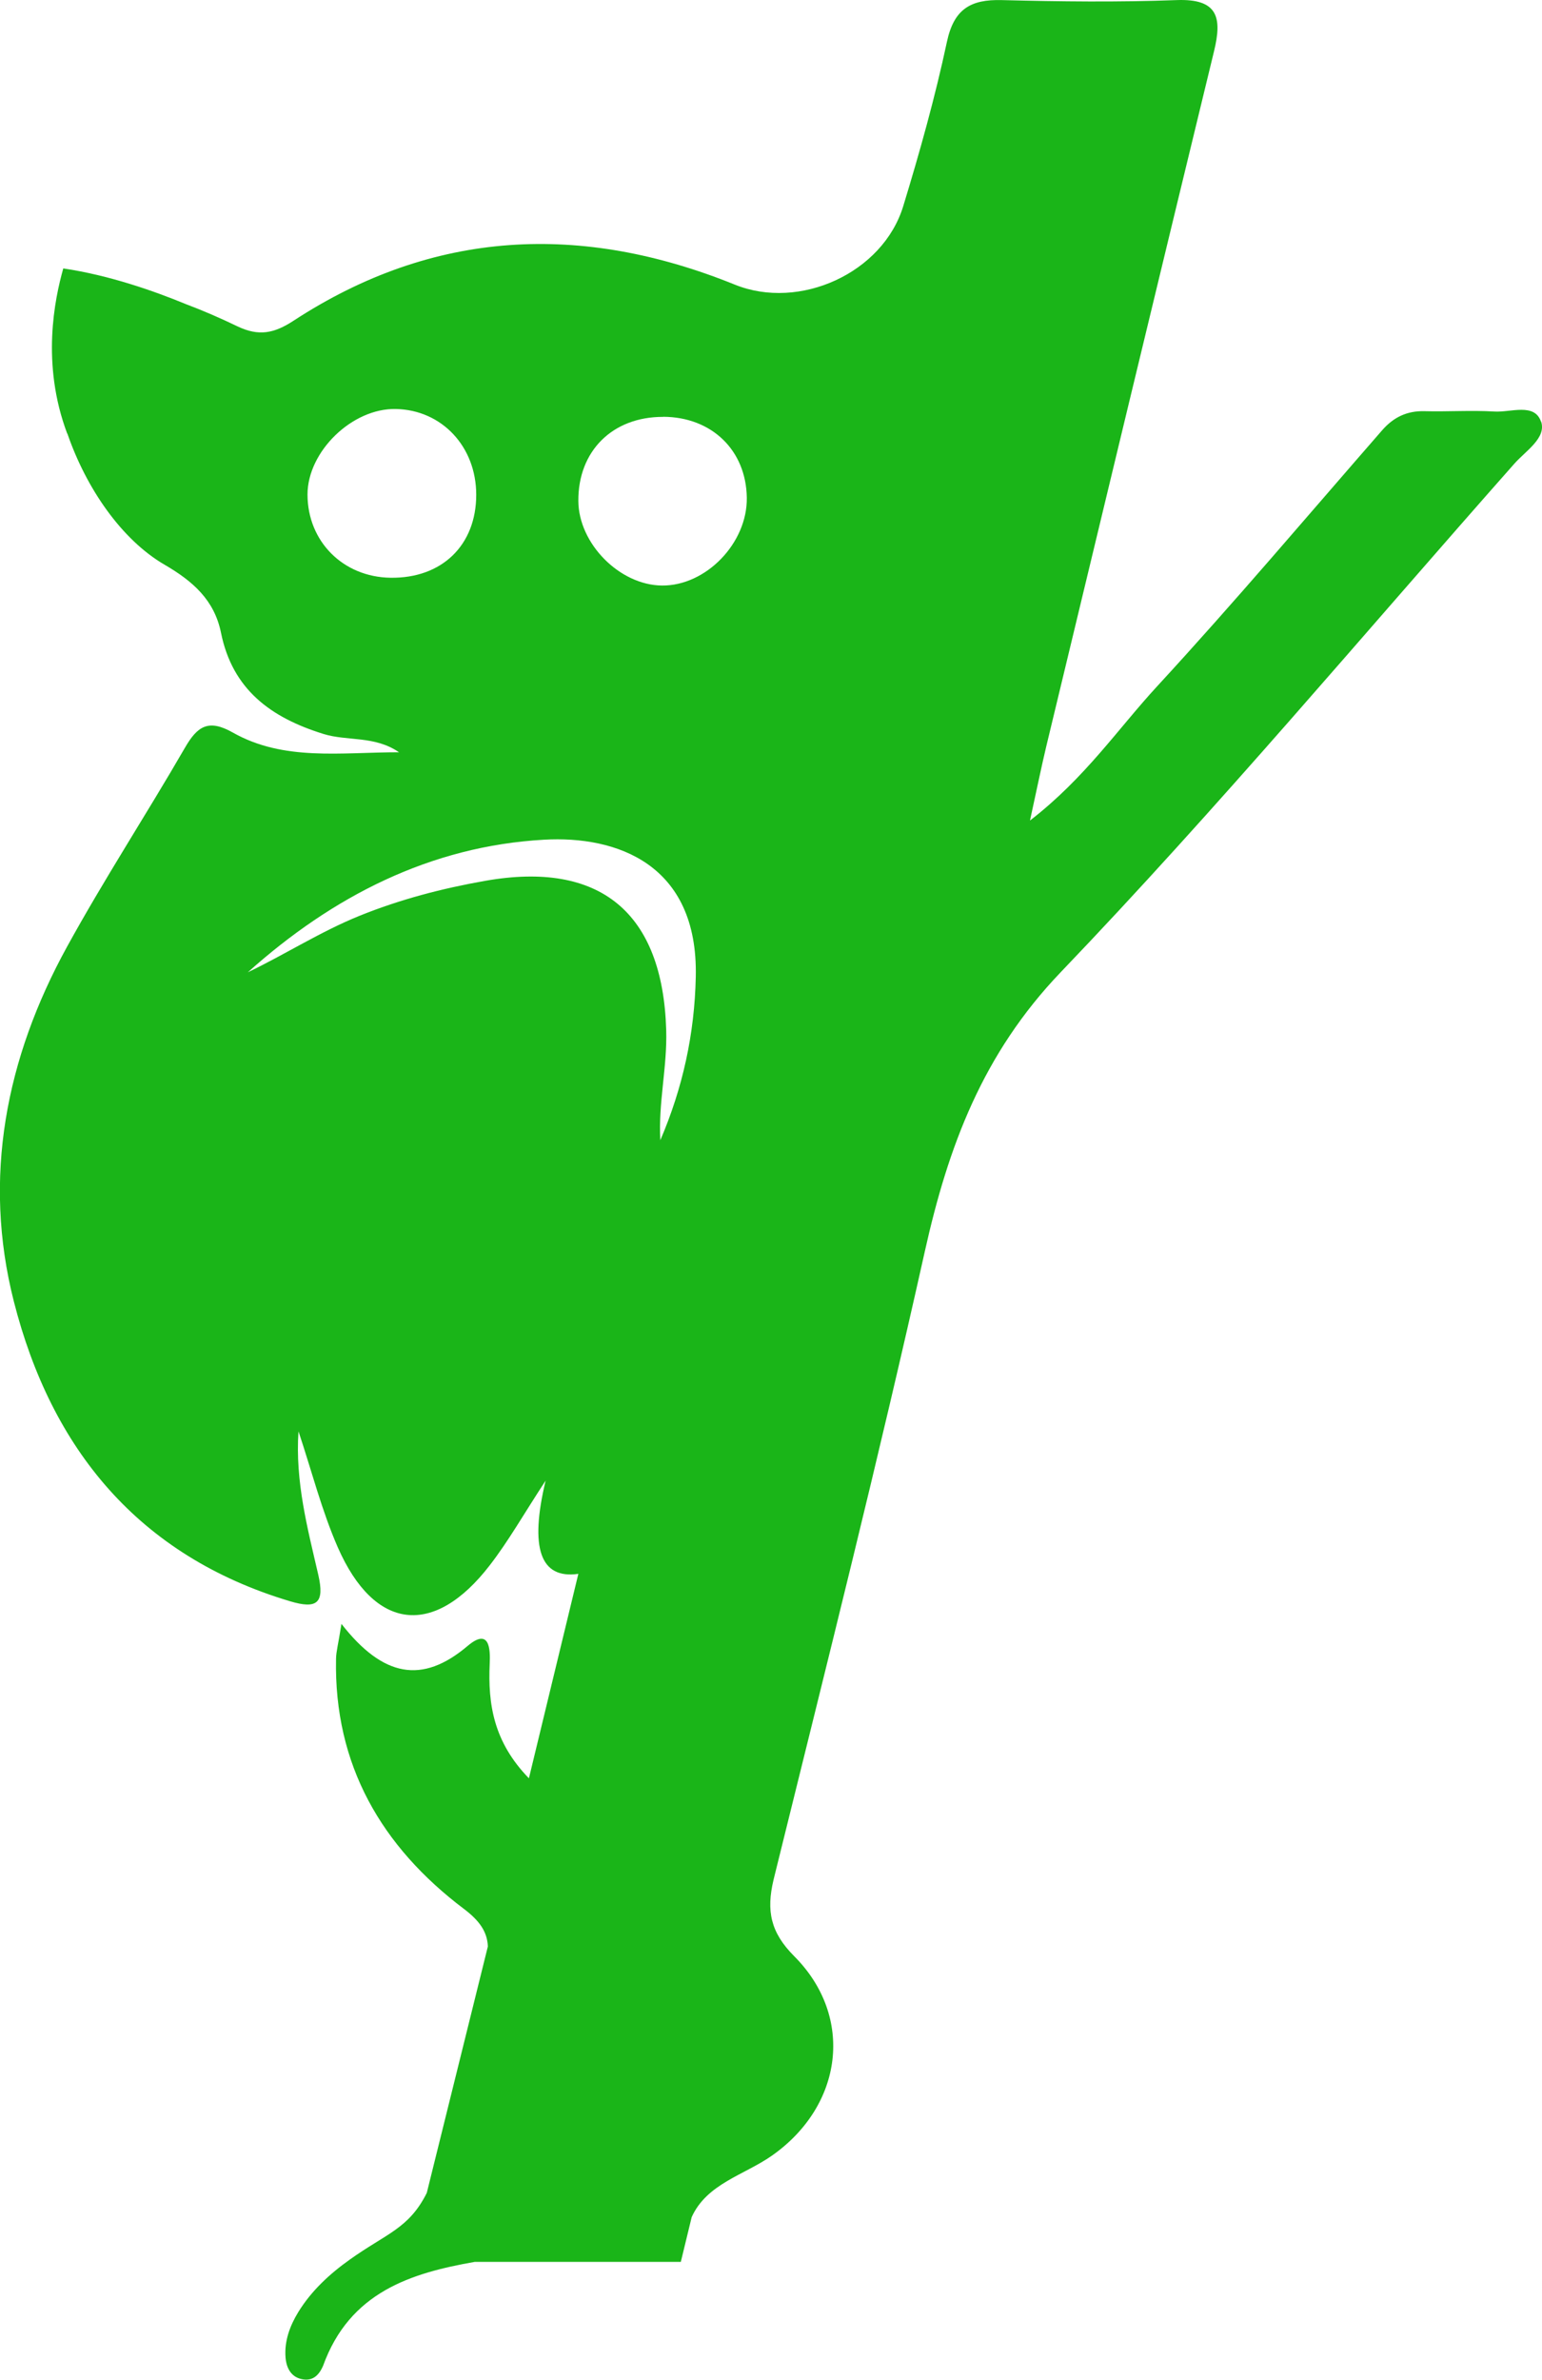 <?xml version="1.0" encoding="UTF-8"?>
<svg id="Layer_1" data-name="Layer 1" xmlns="http://www.w3.org/2000/svg" viewBox="0 0 176.21 271.92">
  <defs>
    <style>
      .cls-1 {
        fill: #1ab518;
      }
    </style>
  </defs>
  <path class="cls-1" d="m176.1,48.19c-.73-2.2-3.47-1.05-5.33-1.17-2.66-.16-5.33.03-8-.04-1.99-.05-3.52.69-4.81,2.16-8.53,9.78-16.91,19.7-25.7,29.24-4.49,4.86-8.25,10.5-14.56,15.37.8-3.66,1.29-6.07,1.86-8.47,6.37-26.48,12.74-52.96,19.17-79.42.94-3.85.46-6.03-4.28-5.85-6.66.25-13.33.17-19.99,0-3.54-.09-5.45,1.02-6.25,4.76-1.35,6.32-3.1,12.58-4.99,18.77-2.33,7.67-11.87,11.97-19.25,8.98-17.5-7.08-34.42-6.34-50.45,4.14-2.21,1.44-3.96,1.79-6.4.62-1.95-.94-3.93-1.8-5.95-2.56-3.49-1.44-8.68-3.28-13.94-4.05-.98,3.49-2.55,10.89.45,18.87,0,0,.02,0,.02,0,2.16,6.27,6.21,12.14,11.12,14.99,3.21,1.87,5.67,4.02,6.43,7.75,1.31,6.5,5.69,9.71,11.72,11.58,2.73.85,5.81.16,8.63,2.09-6.7,0-13.17,1.04-18.99-2.25-2.79-1.58-4.05-.74-5.48,1.74-4.41,7.63-9.24,15.03-13.48,22.75-6.98,12.7-9.66,26.39-6.07,40.5,4.28,16.84,14.24,29.08,31.56,34.26,3.07.92,3.98.24,3.23-3.03-1.23-5.32-2.65-10.65-2.26-16.38,1.51,4.52,2.65,9.04,4.49,13.25,4.19,9.55,10.99,10.32,17.36,2.06,2.15-2.78,3.9-5.88,6.39-9.68q-2.78,11.59,3.74,10.65c-1.87,7.74-3.7,15.29-5.65,23.36-4.04-4.16-4.69-8.47-4.48-13.1.08-1.66-.01-4.16-2.54-2.01-5.18,4.38-9.65,3.55-14.4-2.53-.38,2.39-.61,3.18-.62,3.98-.25,12.14,5.21,21.48,14.61,28.58,1.83,1.38,2.67,2.65,2.74,4.29l-6.98,28.16c-2.04,4.09-4.63,4.64-8.8,7.62-2.28,1.62-4.38,3.55-5.88,5.99-.96,1.57-1.61,3.31-1.46,5.2.1,1.23.66,2.3,2.02,2.5,1.13.17,1.81-.51,2.26-1.53,3.05-8.47,10.07-10.62,17.35-11.9h23.54l1.24-5.11c1.73-3.83,6.01-4.81,9.16-7.02,8.13-5.7,9.48-15.86,2.55-22.8-2.71-2.72-3.19-5.19-2.36-8.7l.31-1.26c5.8-23.48,11.72-46.95,16.98-70.55,2.68-12.02,6.61-22.59,15.54-31.92,17.94-18.73,34.63-38.65,51.83-58.09,1.3-1.47,3.68-2.93,3.06-4.81Zm-100.32-.57c5.55.02,9.48,3.82,9.56,9.24.08,5.18-4.66,10.09-9.7,10.04-4.84-.05-9.52-4.79-9.55-9.66-.04-5.71,3.91-9.63,9.69-9.61Zm-31.16,18.39c-5.42-.08-9.47-4.15-9.48-9.5,0-4.93,5.11-9.89,10.1-9.78,5.26.11,9.18,4.3,9.18,9.8,0,5.77-3.93,9.57-9.8,9.48Zm10.82,34.63c-4.93.87-9.68,2.11-14.32,3.98-4.48,1.81-8.5,4.41-12.8,6.47,9.69-8.68,20.87-14.42,33.85-15.15,8.25-.47,17.62,2.75,17.34,15.66-.14,6.55-1.49,12.69-4.05,18.67-.25-4.23.8-8.36.67-12.59-.4-13.44-7.57-19.36-20.69-17.04Z"/>
</svg>